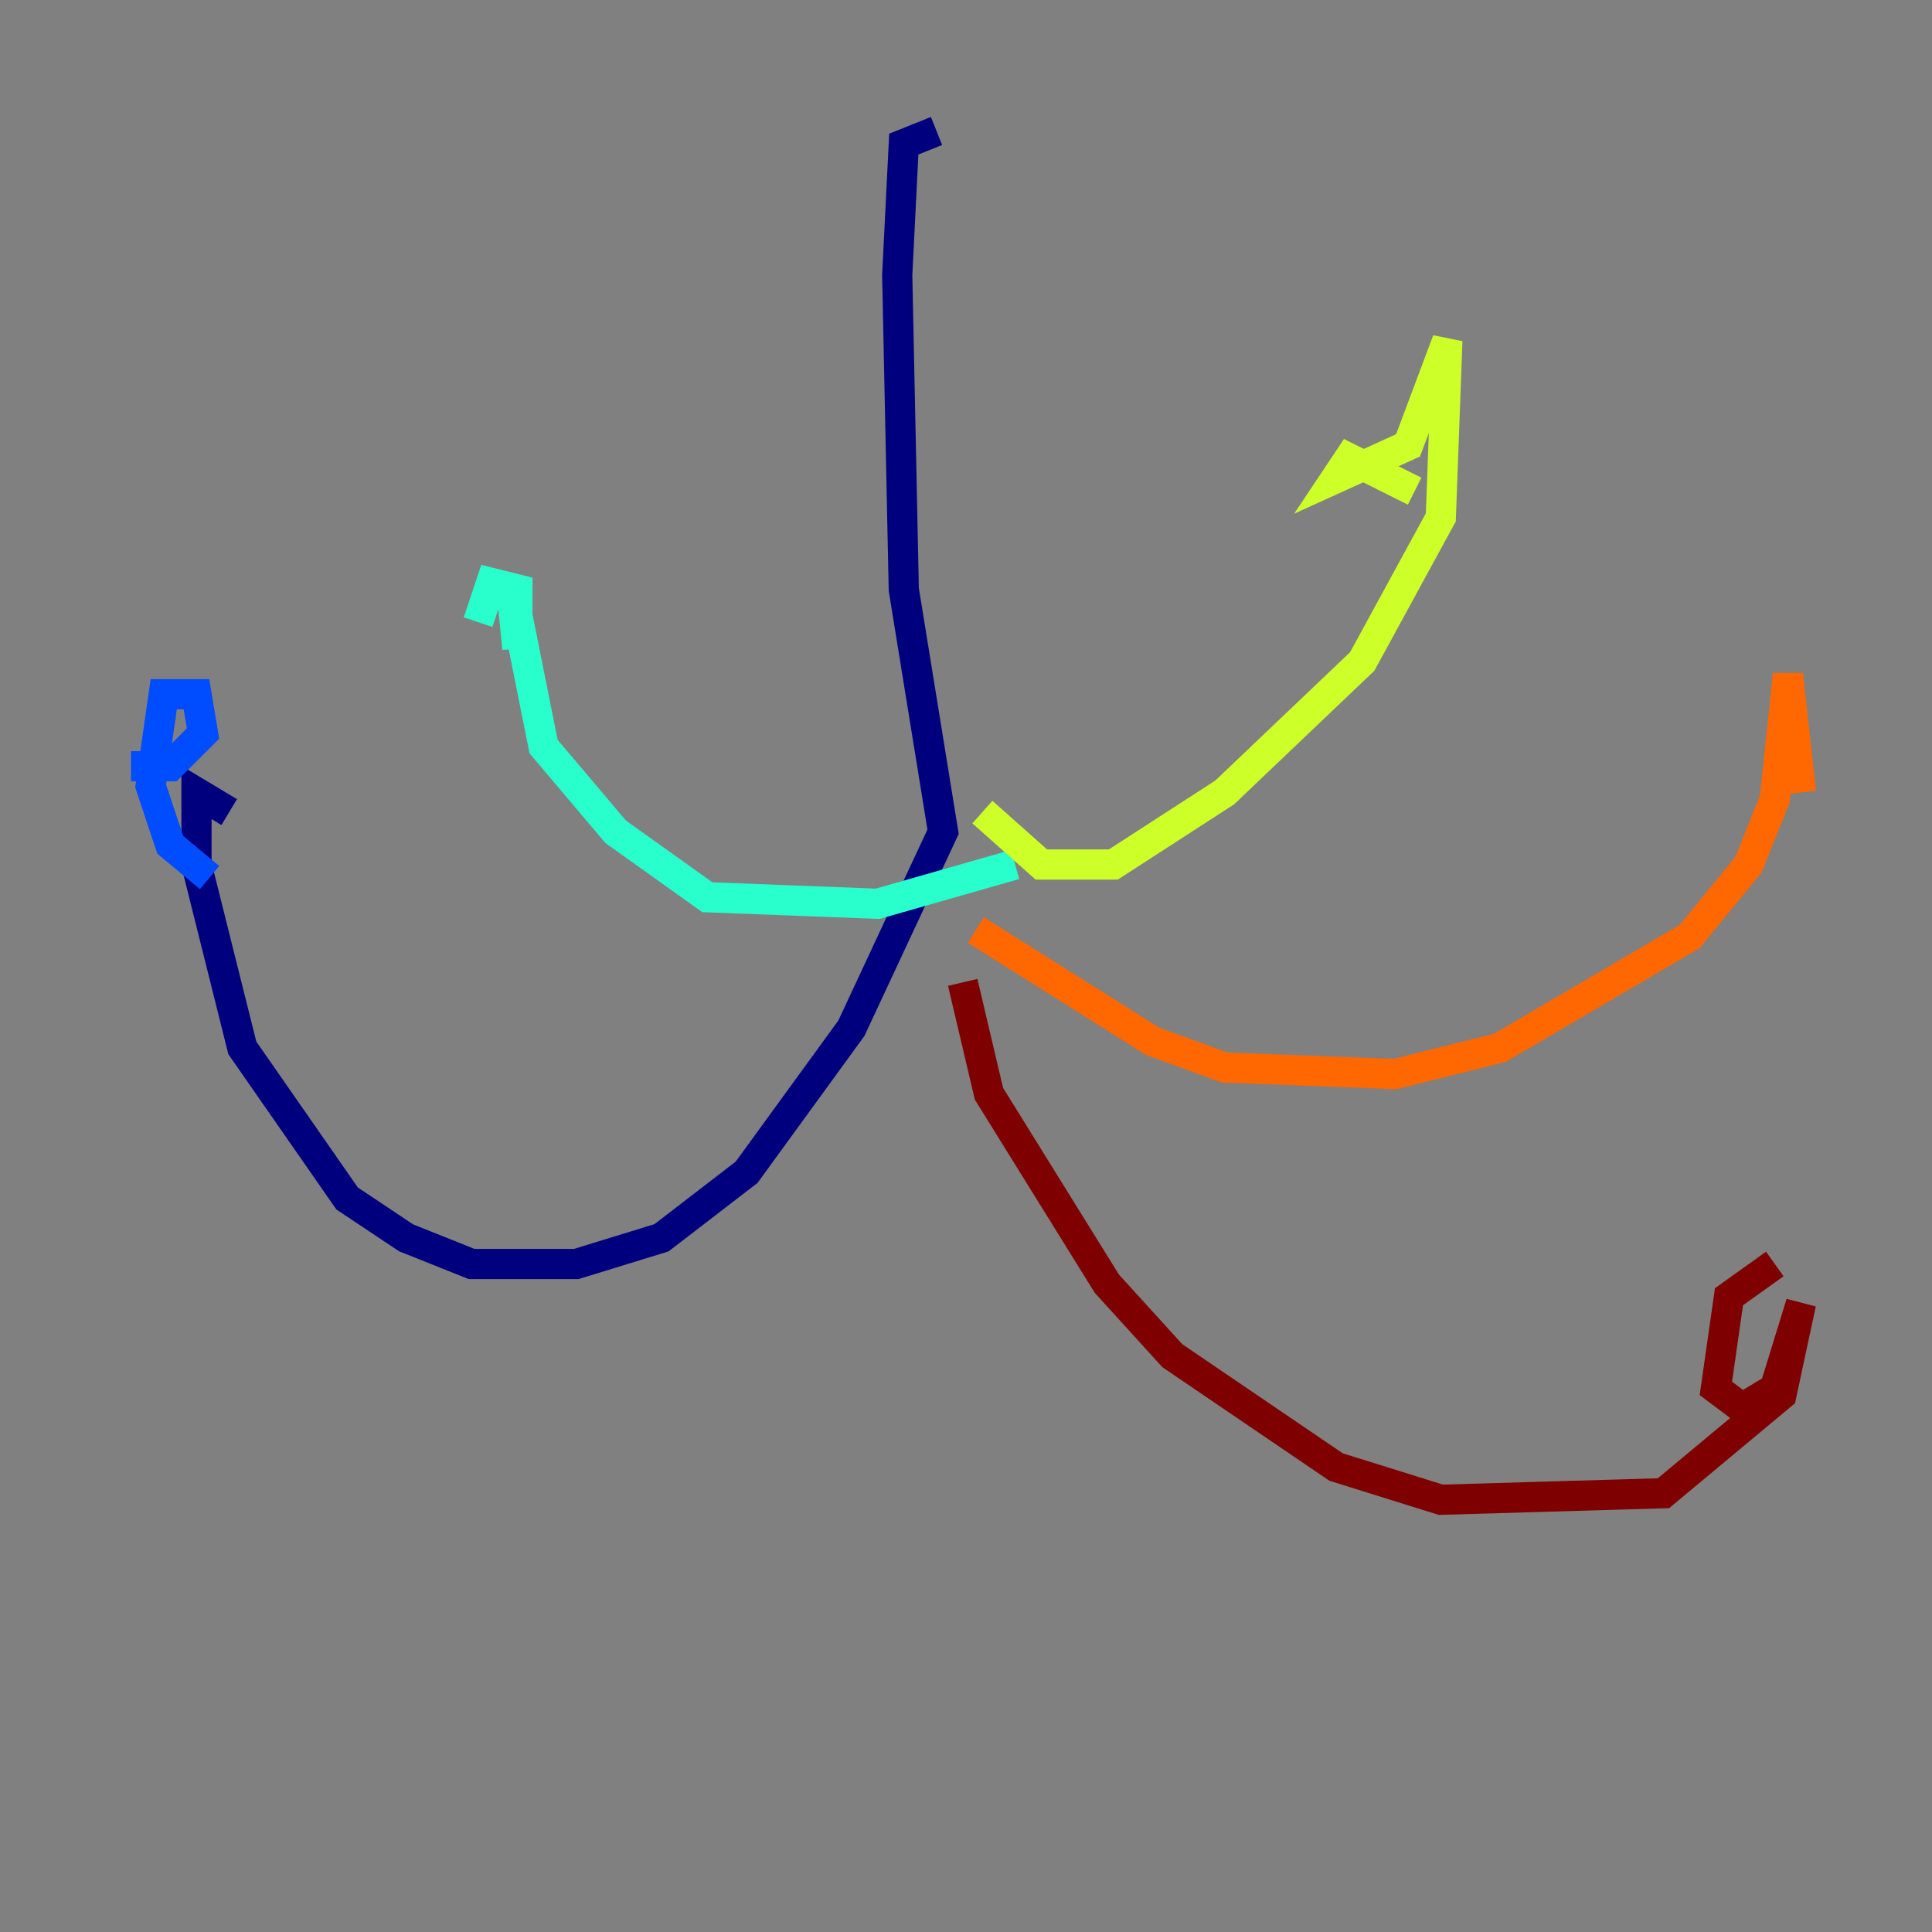 <?xml version="1.0" encoding="utf-8" ?>
<svg baseProfile="tiny" height="128" version="1.2" viewBox="0,0,128,128" width="128" xmlns="http://www.w3.org/2000/svg" xmlns:ev="http://www.w3.org/2001/xml-events" xmlns:xlink="http://www.w3.org/1999/xlink"><rect x="0" y="0" width="128" height="128" fill="#808080" stroke="none"/><defs /><polyline fill="none" points="62.047,8.678 59.878,9.546 59.444,18.224 59.878,39.051 62.481,55.105 56.407,68.122 49.464,77.668 43.824,82.007 38.183,83.742 31.241,83.742 26.902,82.007 22.997,79.403 16.054,69.424 13.017,57.275 13.017,52.502 15.186,53.803" stroke="#00007f" stroke-width="2" /><polyline fill="none" points="13.885,58.142 11.281,55.973 9.98,52.068 10.848,45.993 13.017,45.993 13.451,48.597 11.281,50.766 8.678,50.766" stroke="#004cff" stroke-width="2" /><polyline fill="none" points="67.254,57.275 58.142,59.878 46.861,59.444 40.786,55.105 36.014,49.464 33.844,38.617 34.278,42.956 34.278,39.051 32.542,38.617 31.675,41.22" stroke="#29ffcd" stroke-width="2" /><polyline fill="none" points="65.085,53.803 68.99,57.275 73.763,57.275 81.139,52.502 90.251,43.824 95.458,34.278 95.891,22.563 93.288,29.505 88.515,31.675 89.383,30.373 93.722,32.542" stroke="#cdff29" stroke-width="2" /><polyline fill="none" points="64.651,61.614 76.366,68.99 81.139,70.725 92.42,71.159 99.363,69.424 111.946,62.047 115.851,57.275 117.586,52.936 118.454,44.691 119.322,52.502" stroke="#ff6700" stroke-width="2" /><polyline fill="none" points="63.783,65.085 65.519,72.461 73.329,85.044 77.668,89.817 88.515,97.193 95.458,99.363 110.21,98.929 118.02,92.42 119.322,86.346 117.586,91.986 115.417,93.288 113.681,91.986 114.549,85.912 117.586,83.742" stroke="#7f0000" stroke-width="2" /></svg>